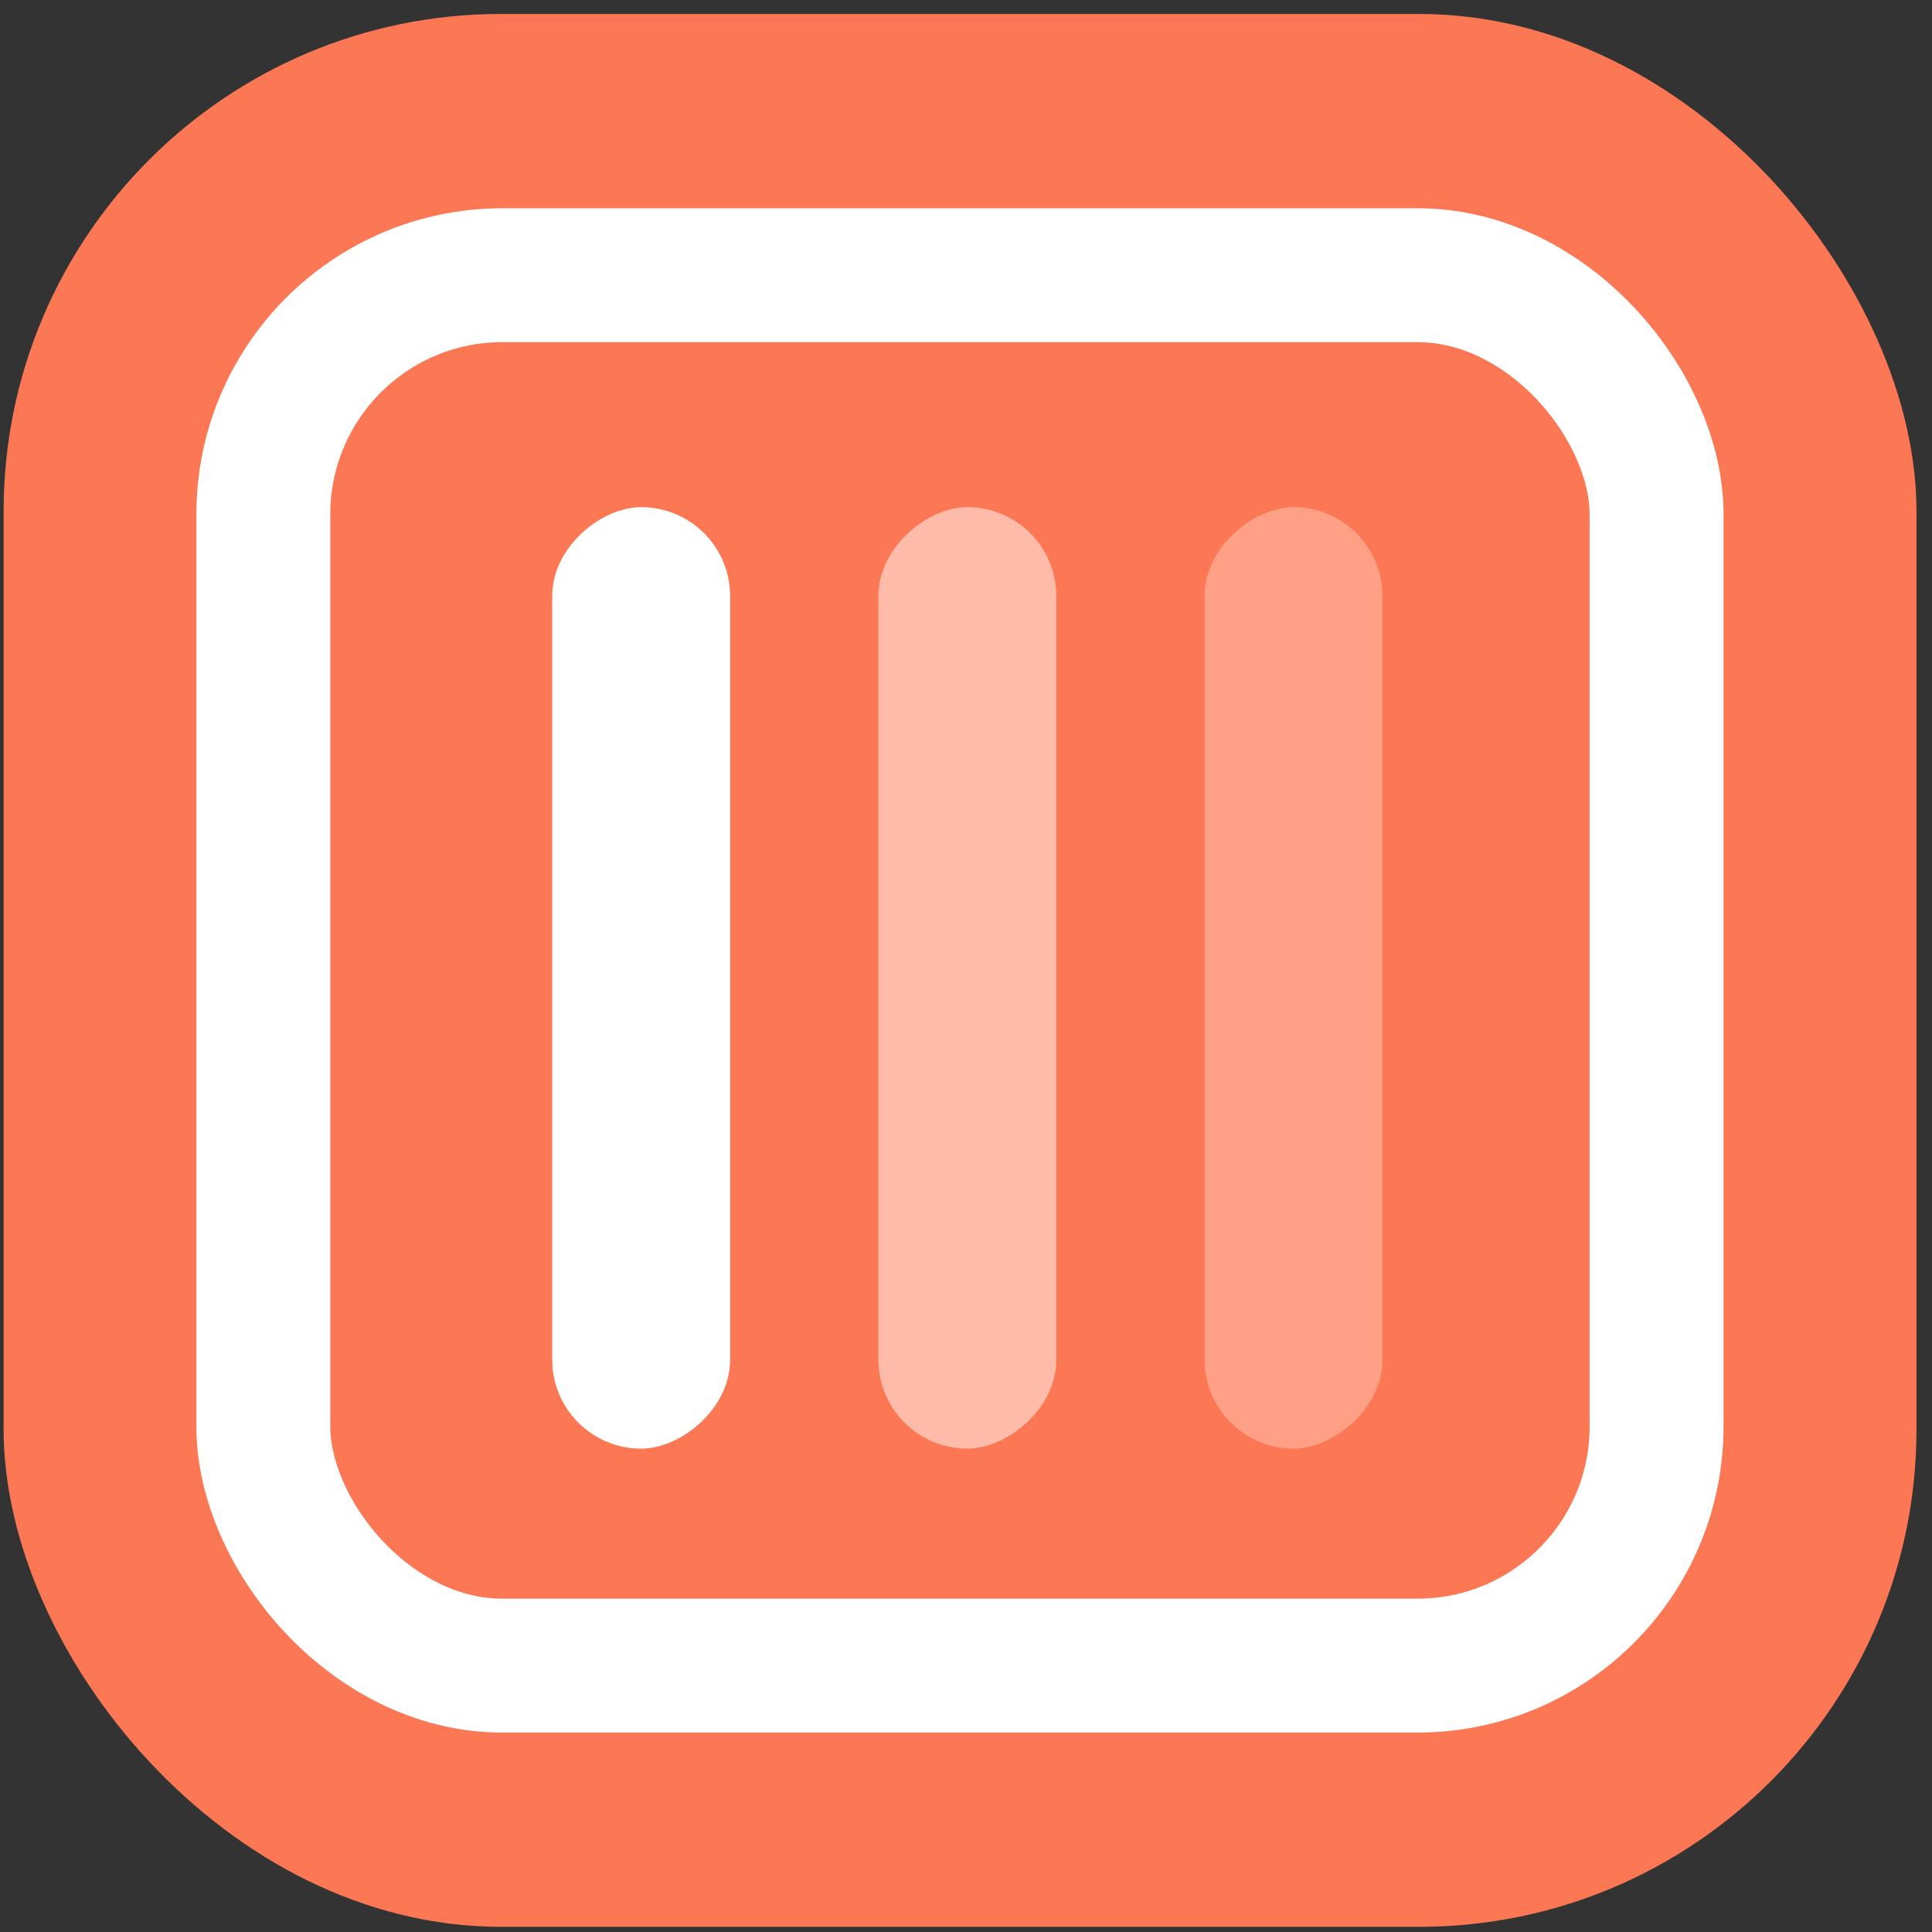 <svg width="101" height="101" viewBox="0 0 101 101" fill="none" xmlns="http://www.w3.org/2000/svg">
<rect x="0" y="0" width="101" height="101" fill="#333333" stroke="none"/>
<rect x="0.189" y="0.73" width="100" height="100" rx="26" fill="#FC7753"/>
<rect x="13.766" y="14.387" width="72.835" height="72.688" rx="12.5" fill="#FC7753" stroke="white" stroke-width="7"/>
<rect x="38.169" y="26.512" width="49.219" height="9.301" rx="4.651" transform="rotate(90 38.169 26.512)" fill="white"/>
<rect opacity="0.5" x="55.221" y="26.512" width="49.219" height="9.301" rx="4.651" transform="rotate(90 55.221 26.512)" fill="white"/>
<rect opacity="0.3" x="72.273" y="26.512" width="49.219" height="9.301" rx="4.651" transform="rotate(90 72.273 26.512)" fill="white"/>
</svg>
